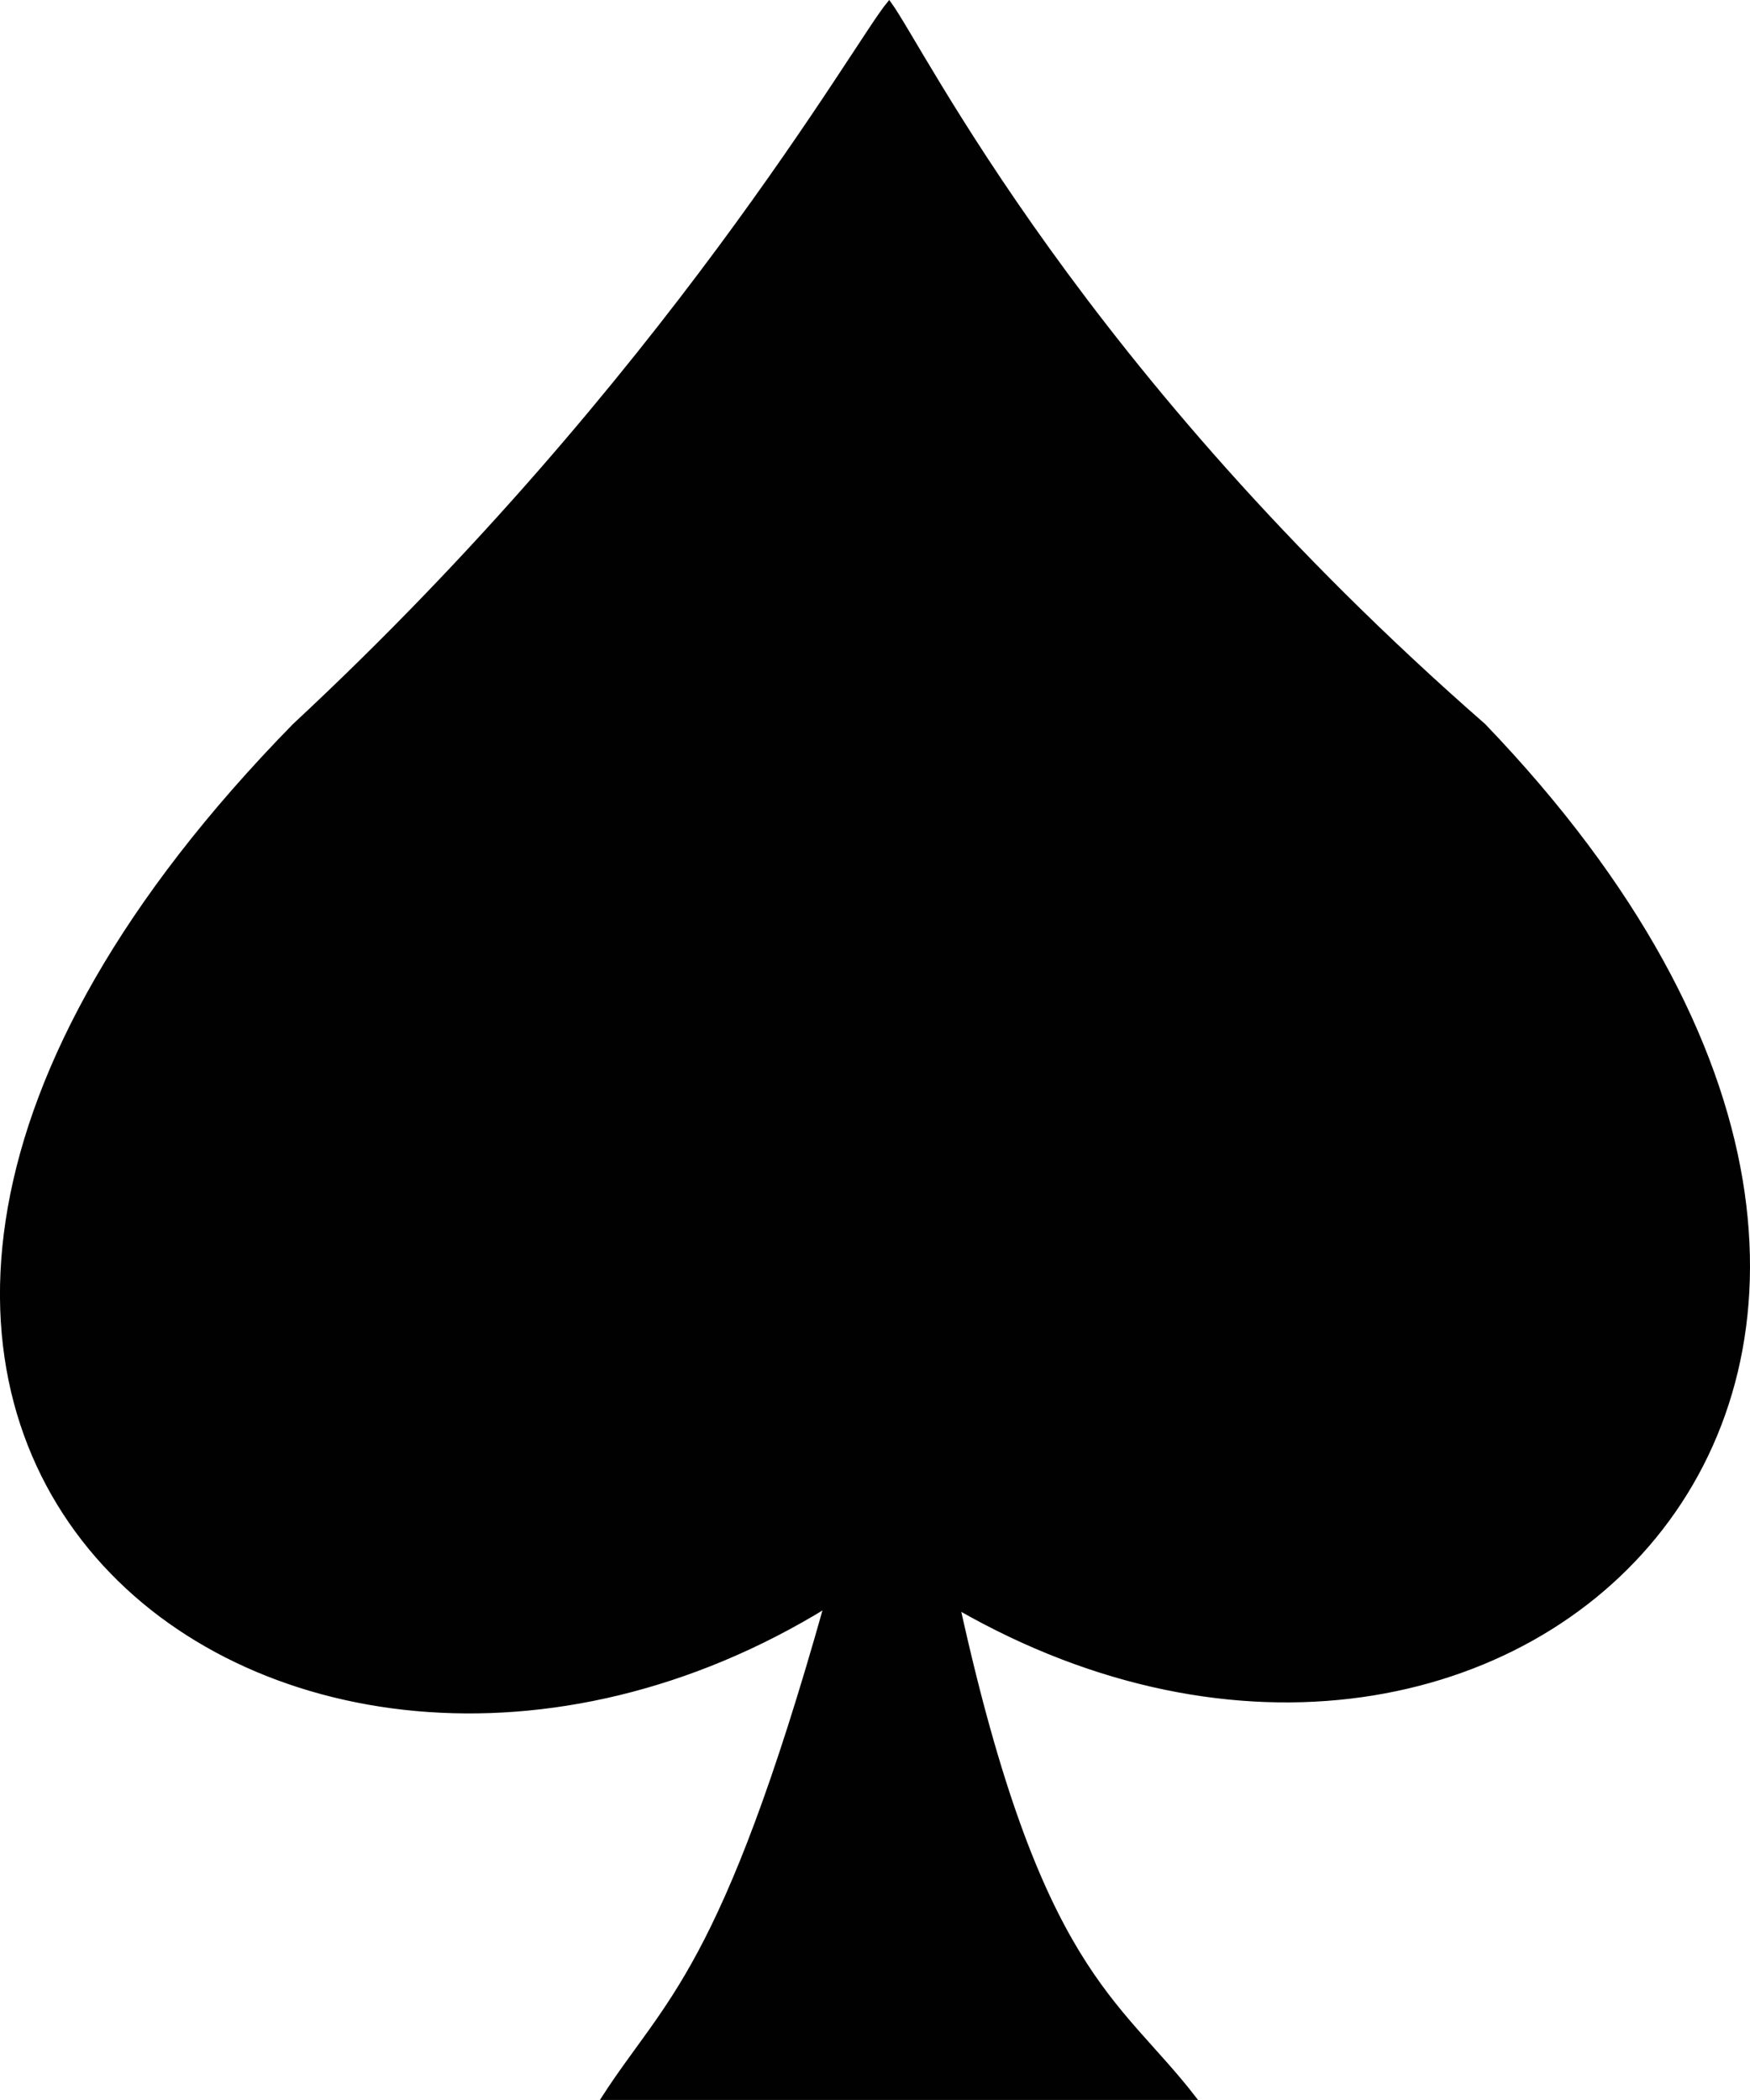<svg xmlns="http://www.w3.org/2000/svg" viewBox="0 0 309.78 371.73"><defs><style>.a{fill:#010101;stroke:#010101;stroke-width:0.86px;fill-rule:evenodd;}</style></defs><path class="a" d="M83.13,128.31C-38.95,253,80.72,343.5,177.25,284,159,348.93,149,354,137.93,371.15H242.15c-13.38-17.28-27.43-22.22-41.66-86.82,98.54,56.61,202.41-42.11,93.06-156C222,65.76,194.27,8.65,188.34.54,182.65,7.3,149.13,66.92,83.13,128.31Z" transform="translate(-30.95 0.15)"/></svg>